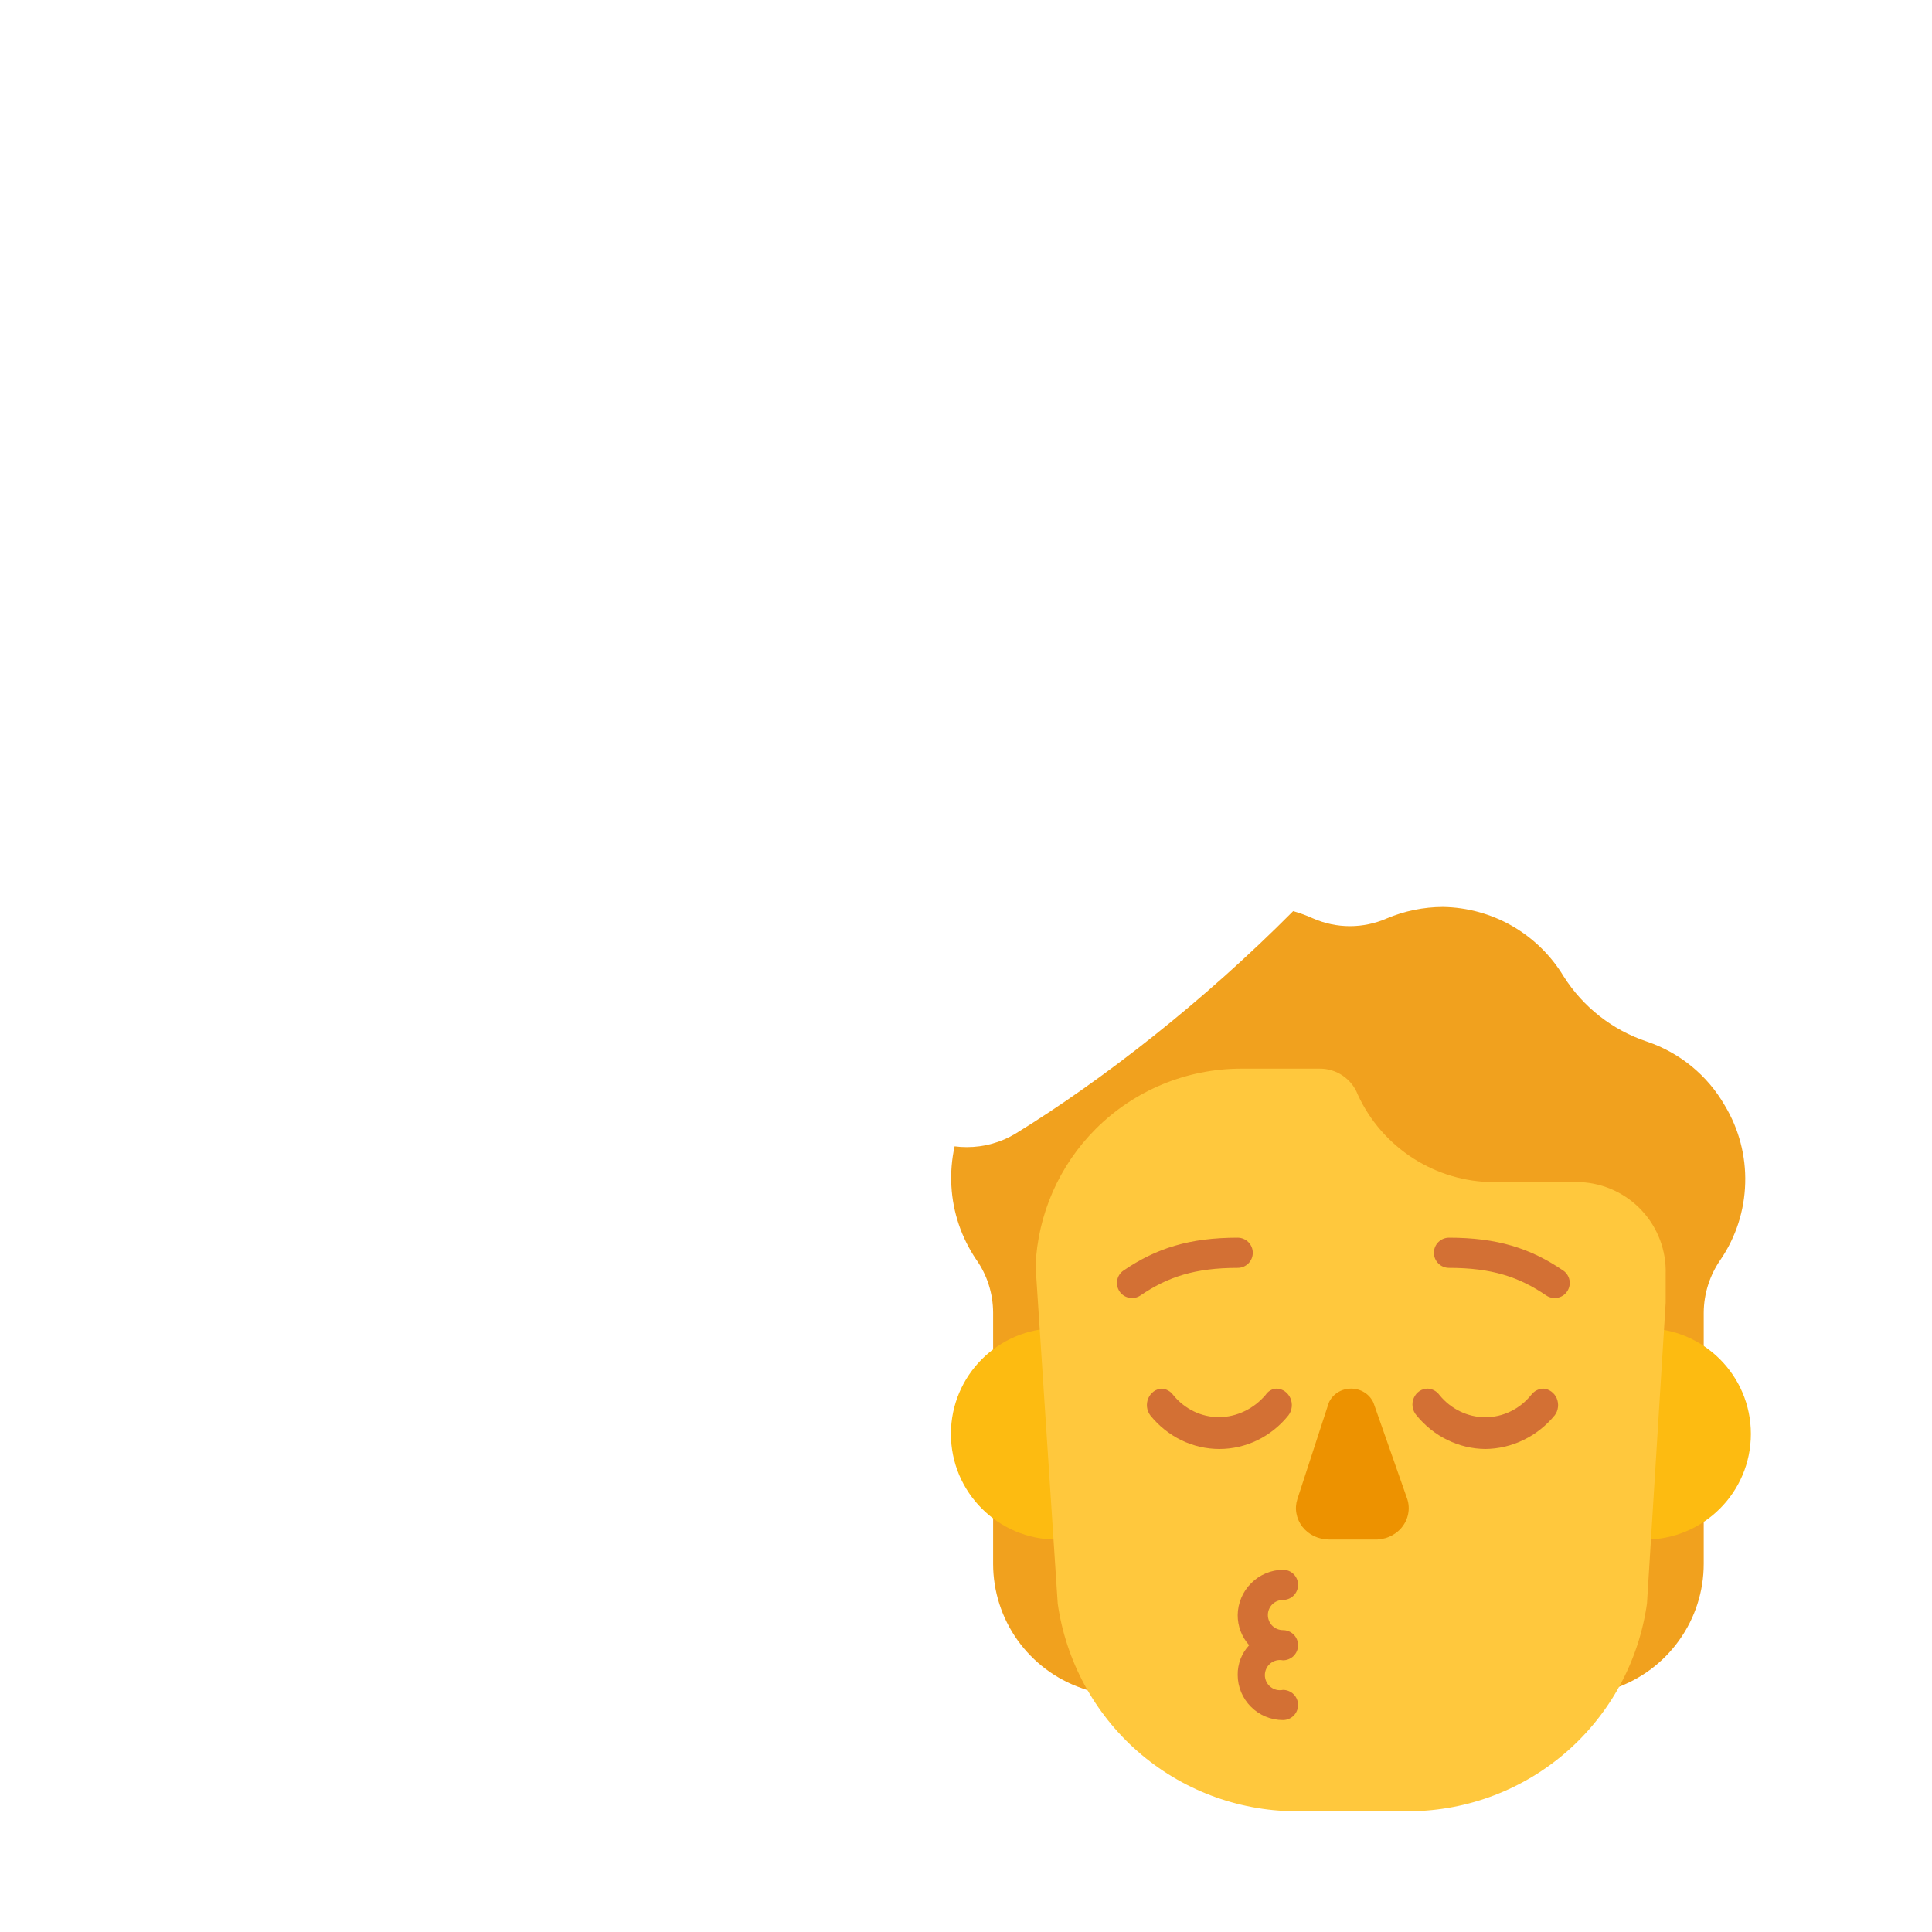 <svg width="32" height="32" viewBox="0 0 32 32" fill="none" xmlns="http://www.w3.org/2000/svg">
<path d="M15.811 18.987C15.878 18.996 15.946 19 16.014 19C16.299 19 16.578 18.923 16.821 18.776C18.262 17.89 19.942 16.579 21.419 15.091C21.531 15.123 21.641 15.163 21.749 15.212C21.941 15.296 22.149 15.34 22.359 15.34C22.569 15.34 22.777 15.296 22.969 15.212C23.263 15.088 23.579 15.023 23.899 15.022C24.302 15.028 24.698 15.137 25.048 15.338C25.397 15.54 25.69 15.826 25.899 16.172C26.221 16.68 26.708 17.062 27.279 17.252C27.824 17.436 28.283 17.813 28.569 18.312C28.802 18.699 28.919 19.145 28.906 19.597C28.894 20.049 28.753 20.488 28.499 20.862C28.319 21.12 28.221 21.427 28.219 21.742V25.902C28.219 26.356 28.077 26.798 27.813 27.167C27.55 27.536 27.178 27.814 26.749 27.962L24.829 28.622V21.192C24.683 21.04 24.556 20.873 24.449 20.692C24.285 20.409 24.18 20.096 24.139 19.772H23.859C23.294 19.77 22.749 19.568 22.319 19.202C21.89 19.569 21.344 19.772 20.779 19.772H20.499C20.458 20.096 20.353 20.409 20.189 20.692C20.088 20.877 19.96 21.046 19.809 21.192V28.622L17.919 27.962C17.49 27.814 17.118 27.536 16.854 27.167C16.591 26.798 16.449 26.356 16.449 25.902V21.742C16.448 21.427 16.351 21.119 16.169 20.862C15.925 20.501 15.782 20.081 15.758 19.646C15.745 19.424 15.764 19.202 15.811 18.987Z" fill="#F1A11E"/>
<path d="M19.25 23.75C19.25 24.716 18.466 25.5 17.5 25.5C16.534 25.5 15.75 24.716 15.75 23.75C15.75 22.784 16.534 22 17.5 22C18.466 22 19.25 22.784 19.25 23.75Z" fill="#FDBB11"/>
<path d="M29 23.75C29 24.716 28.216 25.5 27.25 25.5C26.284 25.5 25.5 24.716 25.5 23.75C25.5 22.784 26.284 22 27.25 22C28.216 22 29 22.784 29 23.75Z" fill="#FDBB11"/>
<path d="M17.152 20.968C17.188 20.115 17.542 19.305 18.148 18.699C18.788 18.059 19.655 17.7 20.559 17.7H21.859C21.996 17.699 22.129 17.74 22.241 17.817C22.354 17.894 22.441 18.003 22.489 18.13C22.688 18.563 23.007 18.929 23.407 19.186C23.808 19.443 24.273 19.58 24.749 19.58H26.179C26.567 19.598 26.931 19.768 27.195 20.052C27.459 20.336 27.6 20.713 27.589 21.1V21.575L27.279 26.56C27.145 27.508 26.676 28.376 25.957 29.007C25.238 29.638 24.316 29.991 23.359 30H21.449C20.491 29.993 19.567 29.642 18.845 29.01C18.124 28.379 17.654 27.509 17.519 26.56L17.152 20.968Z" fill="#FFC83D"/>
<path d="M21.25 28.49C21.316 28.49 21.38 28.464 21.427 28.417C21.474 28.37 21.5 28.306 21.5 28.24C21.5 28.174 21.474 28.11 21.427 28.063C21.38 28.016 21.316 27.99 21.25 27.99C21.214 27.997 21.176 27.997 21.14 27.988C21.104 27.979 21.071 27.962 21.042 27.939C21.013 27.915 20.99 27.886 20.974 27.852C20.959 27.819 20.95 27.782 20.95 27.745C20.95 27.708 20.959 27.671 20.974 27.638C20.99 27.604 21.013 27.575 21.042 27.551C21.071 27.528 21.104 27.511 21.14 27.502C21.176 27.493 21.214 27.493 21.25 27.5C21.316 27.5 21.38 27.474 21.427 27.427C21.474 27.38 21.5 27.316 21.5 27.25C21.5 27.184 21.474 27.12 21.427 27.073C21.38 27.026 21.316 27 21.25 27C21.184 27 21.12 26.974 21.073 26.927C21.026 26.88 21 26.816 21 26.75C21 26.684 21.026 26.62 21.073 26.573C21.12 26.526 21.184 26.5 21.25 26.5C21.316 26.5 21.38 26.474 21.427 26.427C21.474 26.38 21.5 26.316 21.5 26.25C21.5 26.184 21.474 26.12 21.427 26.073C21.38 26.026 21.316 26 21.25 26C21.052 26.003 20.863 26.082 20.723 26.223C20.582 26.363 20.503 26.552 20.5 26.75C20.499 26.934 20.567 27.113 20.69 27.25C20.566 27.383 20.498 27.558 20.5 27.74C20.5 27.939 20.579 28.13 20.72 28.27C20.86 28.411 21.051 28.49 21.25 28.49Z" fill="#D37034"/>
<path d="M22.009 23.234L21.489 24.829C21.464 24.906 21.458 24.988 21.473 25.067C21.487 25.146 21.521 25.222 21.571 25.287C21.622 25.352 21.687 25.405 21.763 25.442C21.839 25.478 21.923 25.498 22.009 25.499H22.749C22.837 25.504 22.926 25.489 23.007 25.455C23.088 25.421 23.16 25.368 23.215 25.302C23.27 25.236 23.307 25.159 23.323 25.077C23.34 24.994 23.335 24.909 23.309 24.829L22.749 23.234C22.718 23.165 22.667 23.106 22.601 23.064C22.535 23.022 22.458 23 22.379 23C22.299 23 22.222 23.022 22.156 23.064C22.09 23.106 22.039 23.165 22.009 23.234Z" fill="#ED9200"/>
<path d="M21.044 23.028C21.077 23.009 21.114 23 21.151 23C21.199 23.003 21.245 23.019 21.284 23.047C21.323 23.076 21.354 23.115 21.374 23.16C21.393 23.206 21.401 23.256 21.395 23.306C21.389 23.355 21.371 23.402 21.341 23.442C21.201 23.617 21.025 23.757 20.828 23.854C20.63 23.95 20.414 24 20.197 24C19.979 24 19.763 23.95 19.565 23.854C19.368 23.757 19.192 23.617 19.052 23.442C19.022 23.402 19.004 23.355 18.998 23.306C18.992 23.256 19 23.206 19.019 23.16C19.039 23.115 19.07 23.076 19.109 23.047C19.148 23.019 19.194 23.003 19.241 23C19.278 23.002 19.314 23.013 19.347 23.031C19.38 23.049 19.409 23.074 19.431 23.105C19.525 23.221 19.642 23.313 19.773 23.377C19.904 23.44 20.047 23.473 20.192 23.473C20.337 23.471 20.481 23.438 20.613 23.374C20.746 23.311 20.864 23.219 20.962 23.105C20.983 23.073 21.011 23.046 21.044 23.028Z" fill="#D37034"/>
<path d="M25.45 23.029C25.485 23.011 25.523 23.001 25.561 23C25.609 23.003 25.655 23.019 25.694 23.048C25.733 23.076 25.764 23.115 25.784 23.16C25.803 23.206 25.811 23.256 25.805 23.306C25.799 23.356 25.781 23.403 25.751 23.442C25.608 23.616 25.432 23.755 25.233 23.851C25.035 23.947 24.82 23.998 24.601 24C24.384 23.998 24.171 23.947 23.974 23.851C23.777 23.755 23.602 23.615 23.461 23.442C23.428 23.404 23.406 23.357 23.398 23.305C23.39 23.254 23.396 23.202 23.417 23.155C23.437 23.108 23.47 23.068 23.512 23.04C23.554 23.013 23.602 22.999 23.651 23C23.688 23.002 23.724 23.013 23.757 23.031C23.79 23.049 23.819 23.075 23.841 23.105C23.935 23.221 24.052 23.314 24.183 23.377C24.314 23.441 24.457 23.474 24.601 23.474C24.746 23.474 24.889 23.441 25.02 23.377C25.151 23.314 25.267 23.221 25.361 23.105C25.385 23.073 25.415 23.047 25.45 23.029Z" fill="#D37034"/>
<path d="M18.891 21.456C19.343 21.148 19.795 21 20.5 21C20.638 21 20.75 20.888 20.75 20.75C20.75 20.612 20.638 20.5 20.5 20.5C19.705 20.5 19.152 20.673 18.609 21.044C18.495 21.121 18.466 21.277 18.544 21.391C18.621 21.505 18.777 21.534 18.891 21.456Z" fill="#D37034"/>
<path d="M24 20.5C23.862 20.5 23.75 20.612 23.75 20.75C23.75 20.888 23.862 21 24 21C24.705 21 25.157 21.148 25.609 21.456C25.723 21.534 25.879 21.505 25.956 21.391C26.034 21.277 26.005 21.121 25.891 21.044C25.348 20.673 24.795 20.5 24 20.5Z" fill="#D37034"/>
</svg>
